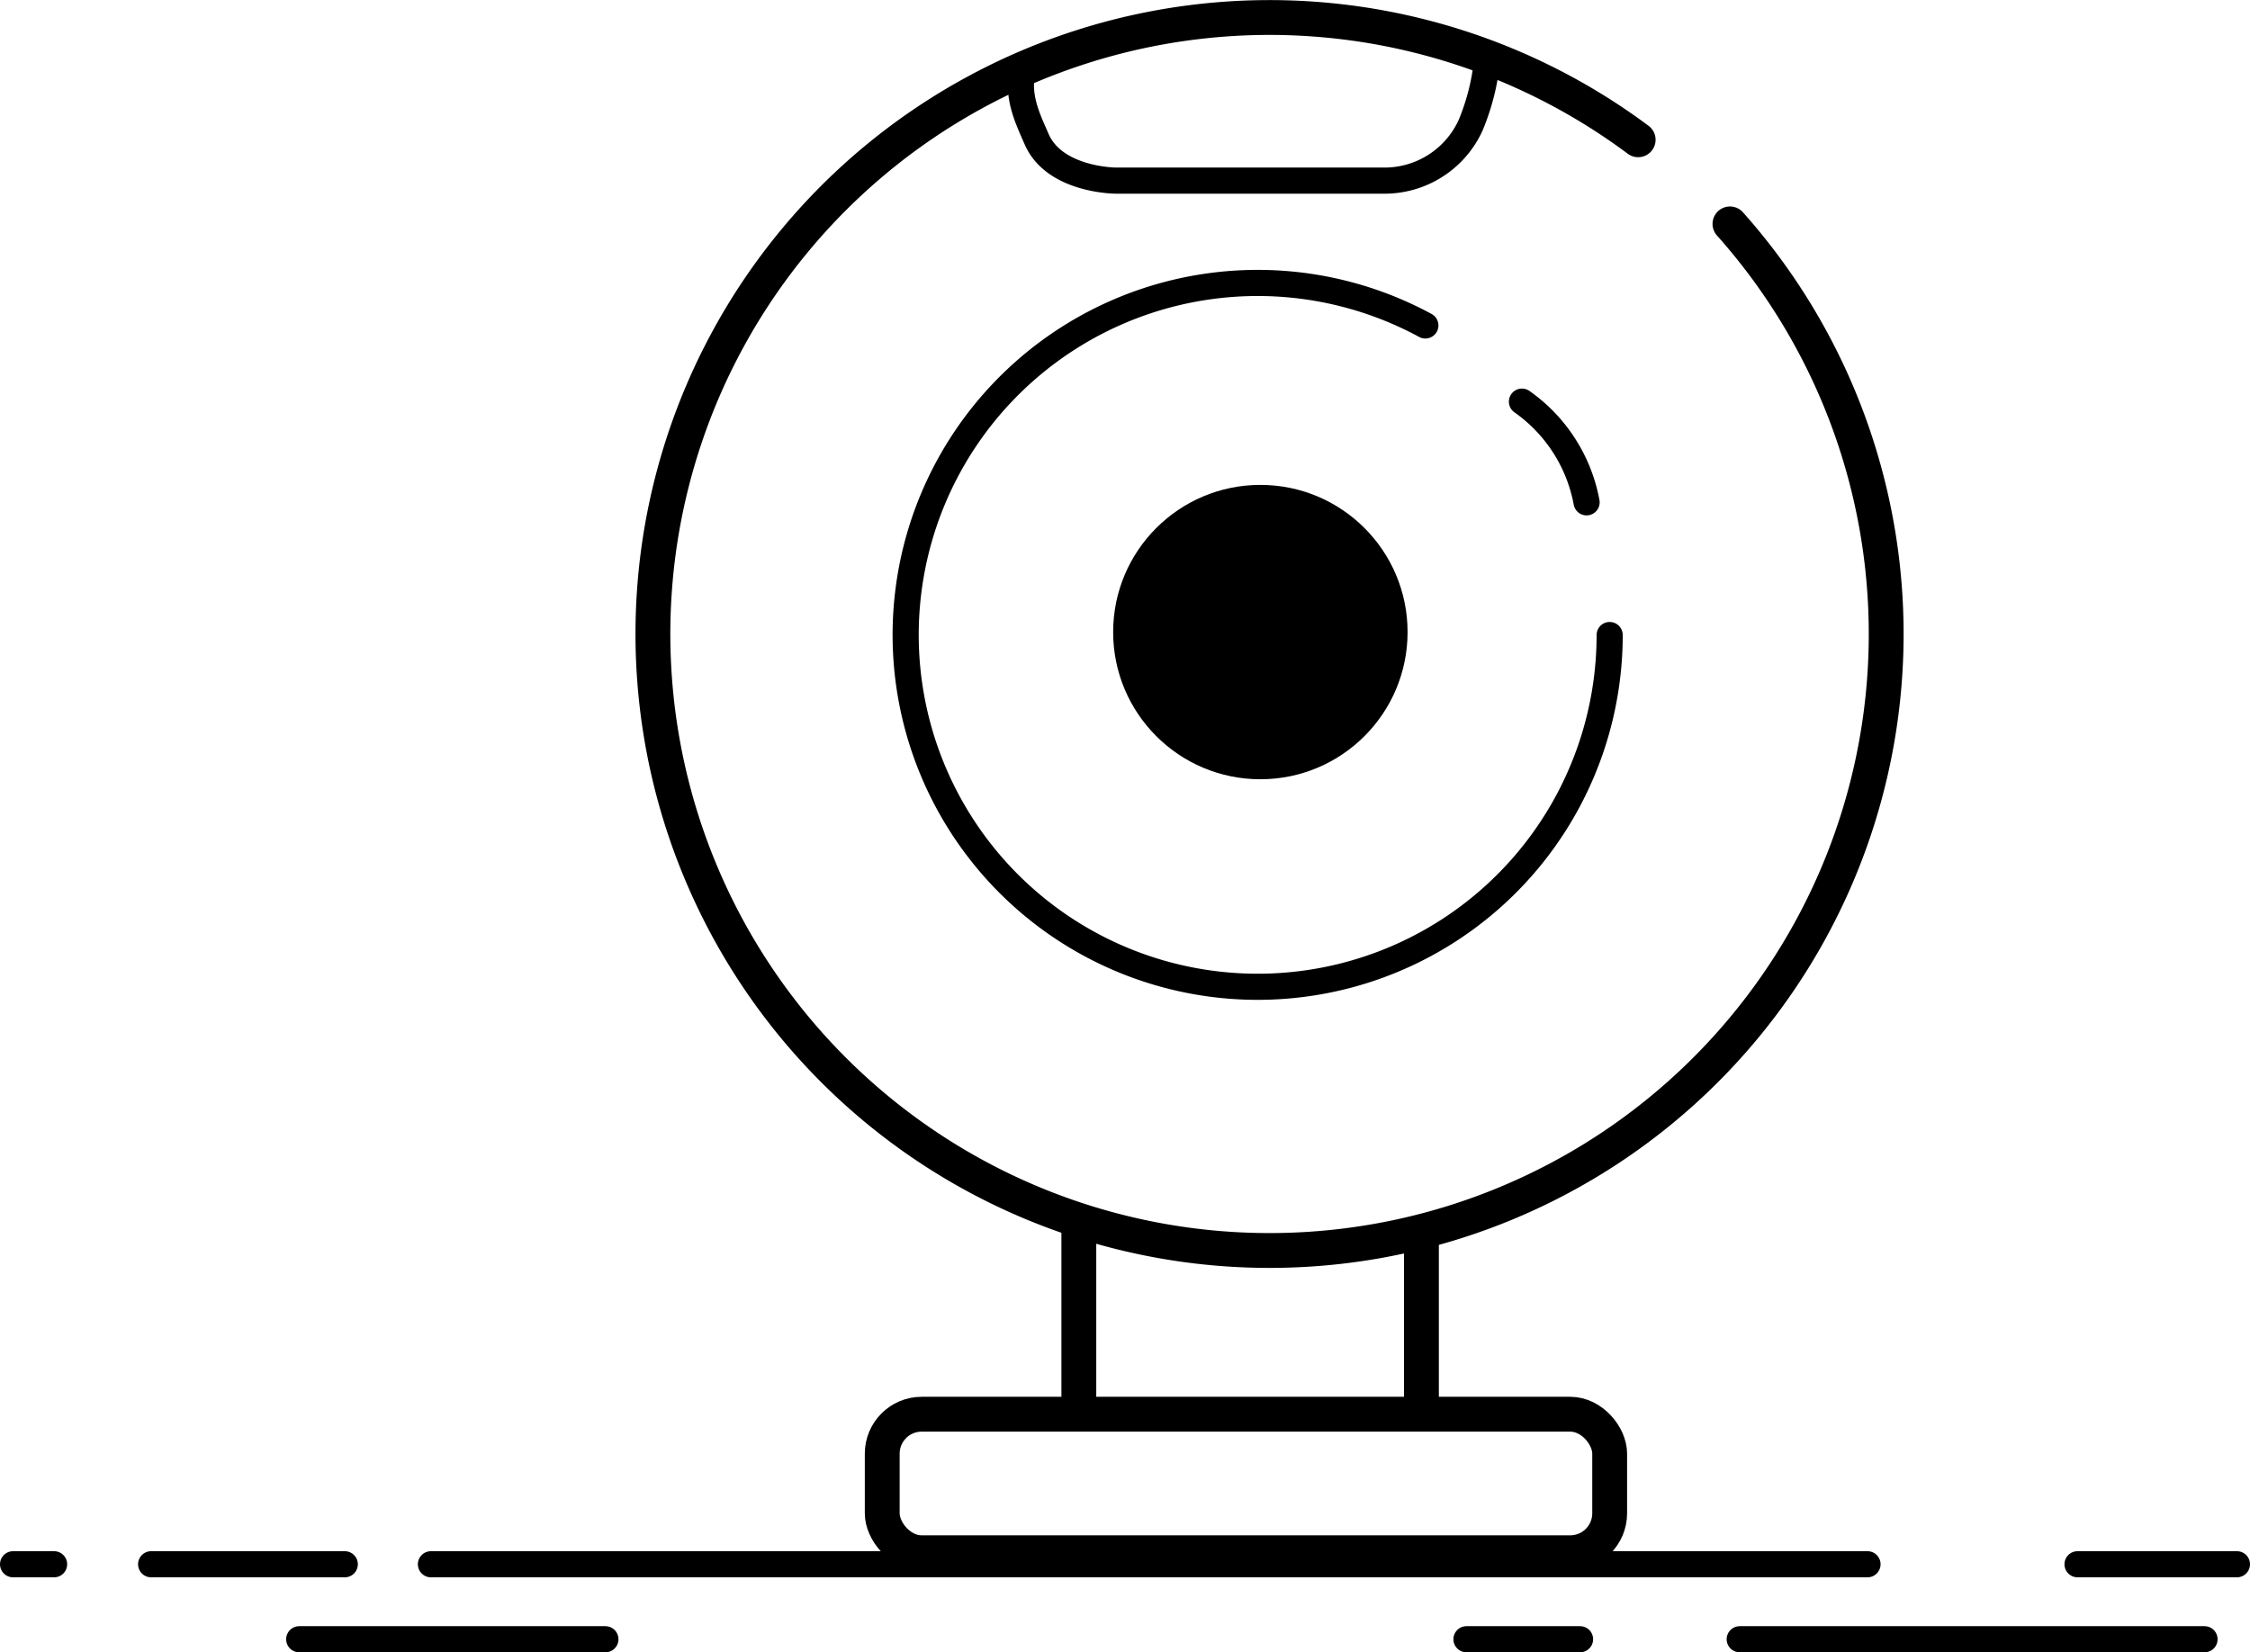 <svg id="Layer_1" data-name="Layer 1" xmlns="http://www.w3.org/2000/svg" viewBox="0 0 258.3 189.73"><defs><style>.cls-1,.cls-2,.cls-3{fill:none;stroke:#000;stroke-miterlimit:10;}.cls-1,.cls-3{stroke-linecap:round;}.cls-1,.cls-2{stroke-width:4px;}.cls-3{stroke-width:3px;}</style></defs><path class="cls-1" d="M1029.12,470.93a70.79,70.79,0,1,1-10.54-9.66" transform="translate(-830.52 -445.22)"/><line class="cls-2" x1="123.85" y1="140.4" x2="123.85" y2="162.02"/><line class="cls-2" x1="163.18" y1="141.65" x2="163.18" y2="162.02"/><rect class="cls-2" x="101.28" y="162.39" width="83.51" height="15.91" rx="4.53"/><path class="cls-3" d="M1015.31,518.14a40.41,40.41,0,1,1-21.16-35.55" transform="translate(-830.52 -445.22)"/><path class="cls-3" d="M1005.24,491.34a18.17,18.17,0,0,1,7.42,11.56" transform="translate(-830.52 -445.22)"/><circle cx="144.69" cy="72.58" r="16.9"/><path class="cls-3" d="M1001.27,451.79a26.26,26.26,0,0,1-1.93,7.83,10.86,10.86,0,0,1-10,6.34h-30.7s-7.11,0-9.15-4.84c-1-2.31-2.28-4.83-1.56-8" transform="translate(-830.52 -445.22)"/><line class="cls-3" x1="1.5" y1="179.62" x2="6.21" y2="179.62"/><line class="cls-3" x1="17.35" y1="179.62" x2="39.58" y2="179.62"/><line class="cls-3" x1="49.47" y1="179.62" x2="214.39" y2="179.62"/><line class="cls-3" x1="238.5" y1="179.62" x2="256.8" y2="179.62"/><line class="cls-3" x1="253.08" y1="188.23" x2="199.72" y2="188.23"/><line class="cls-3" x1="181.39" y1="188.23" x2="168.35" y2="188.23"/><line class="cls-3" x1="69.5" y1="188.23" x2="34.35" y2="188.23"/><path class="cls-2" d="M953.24,465" transform="translate(-830.52 -445.22)"/></svg>
